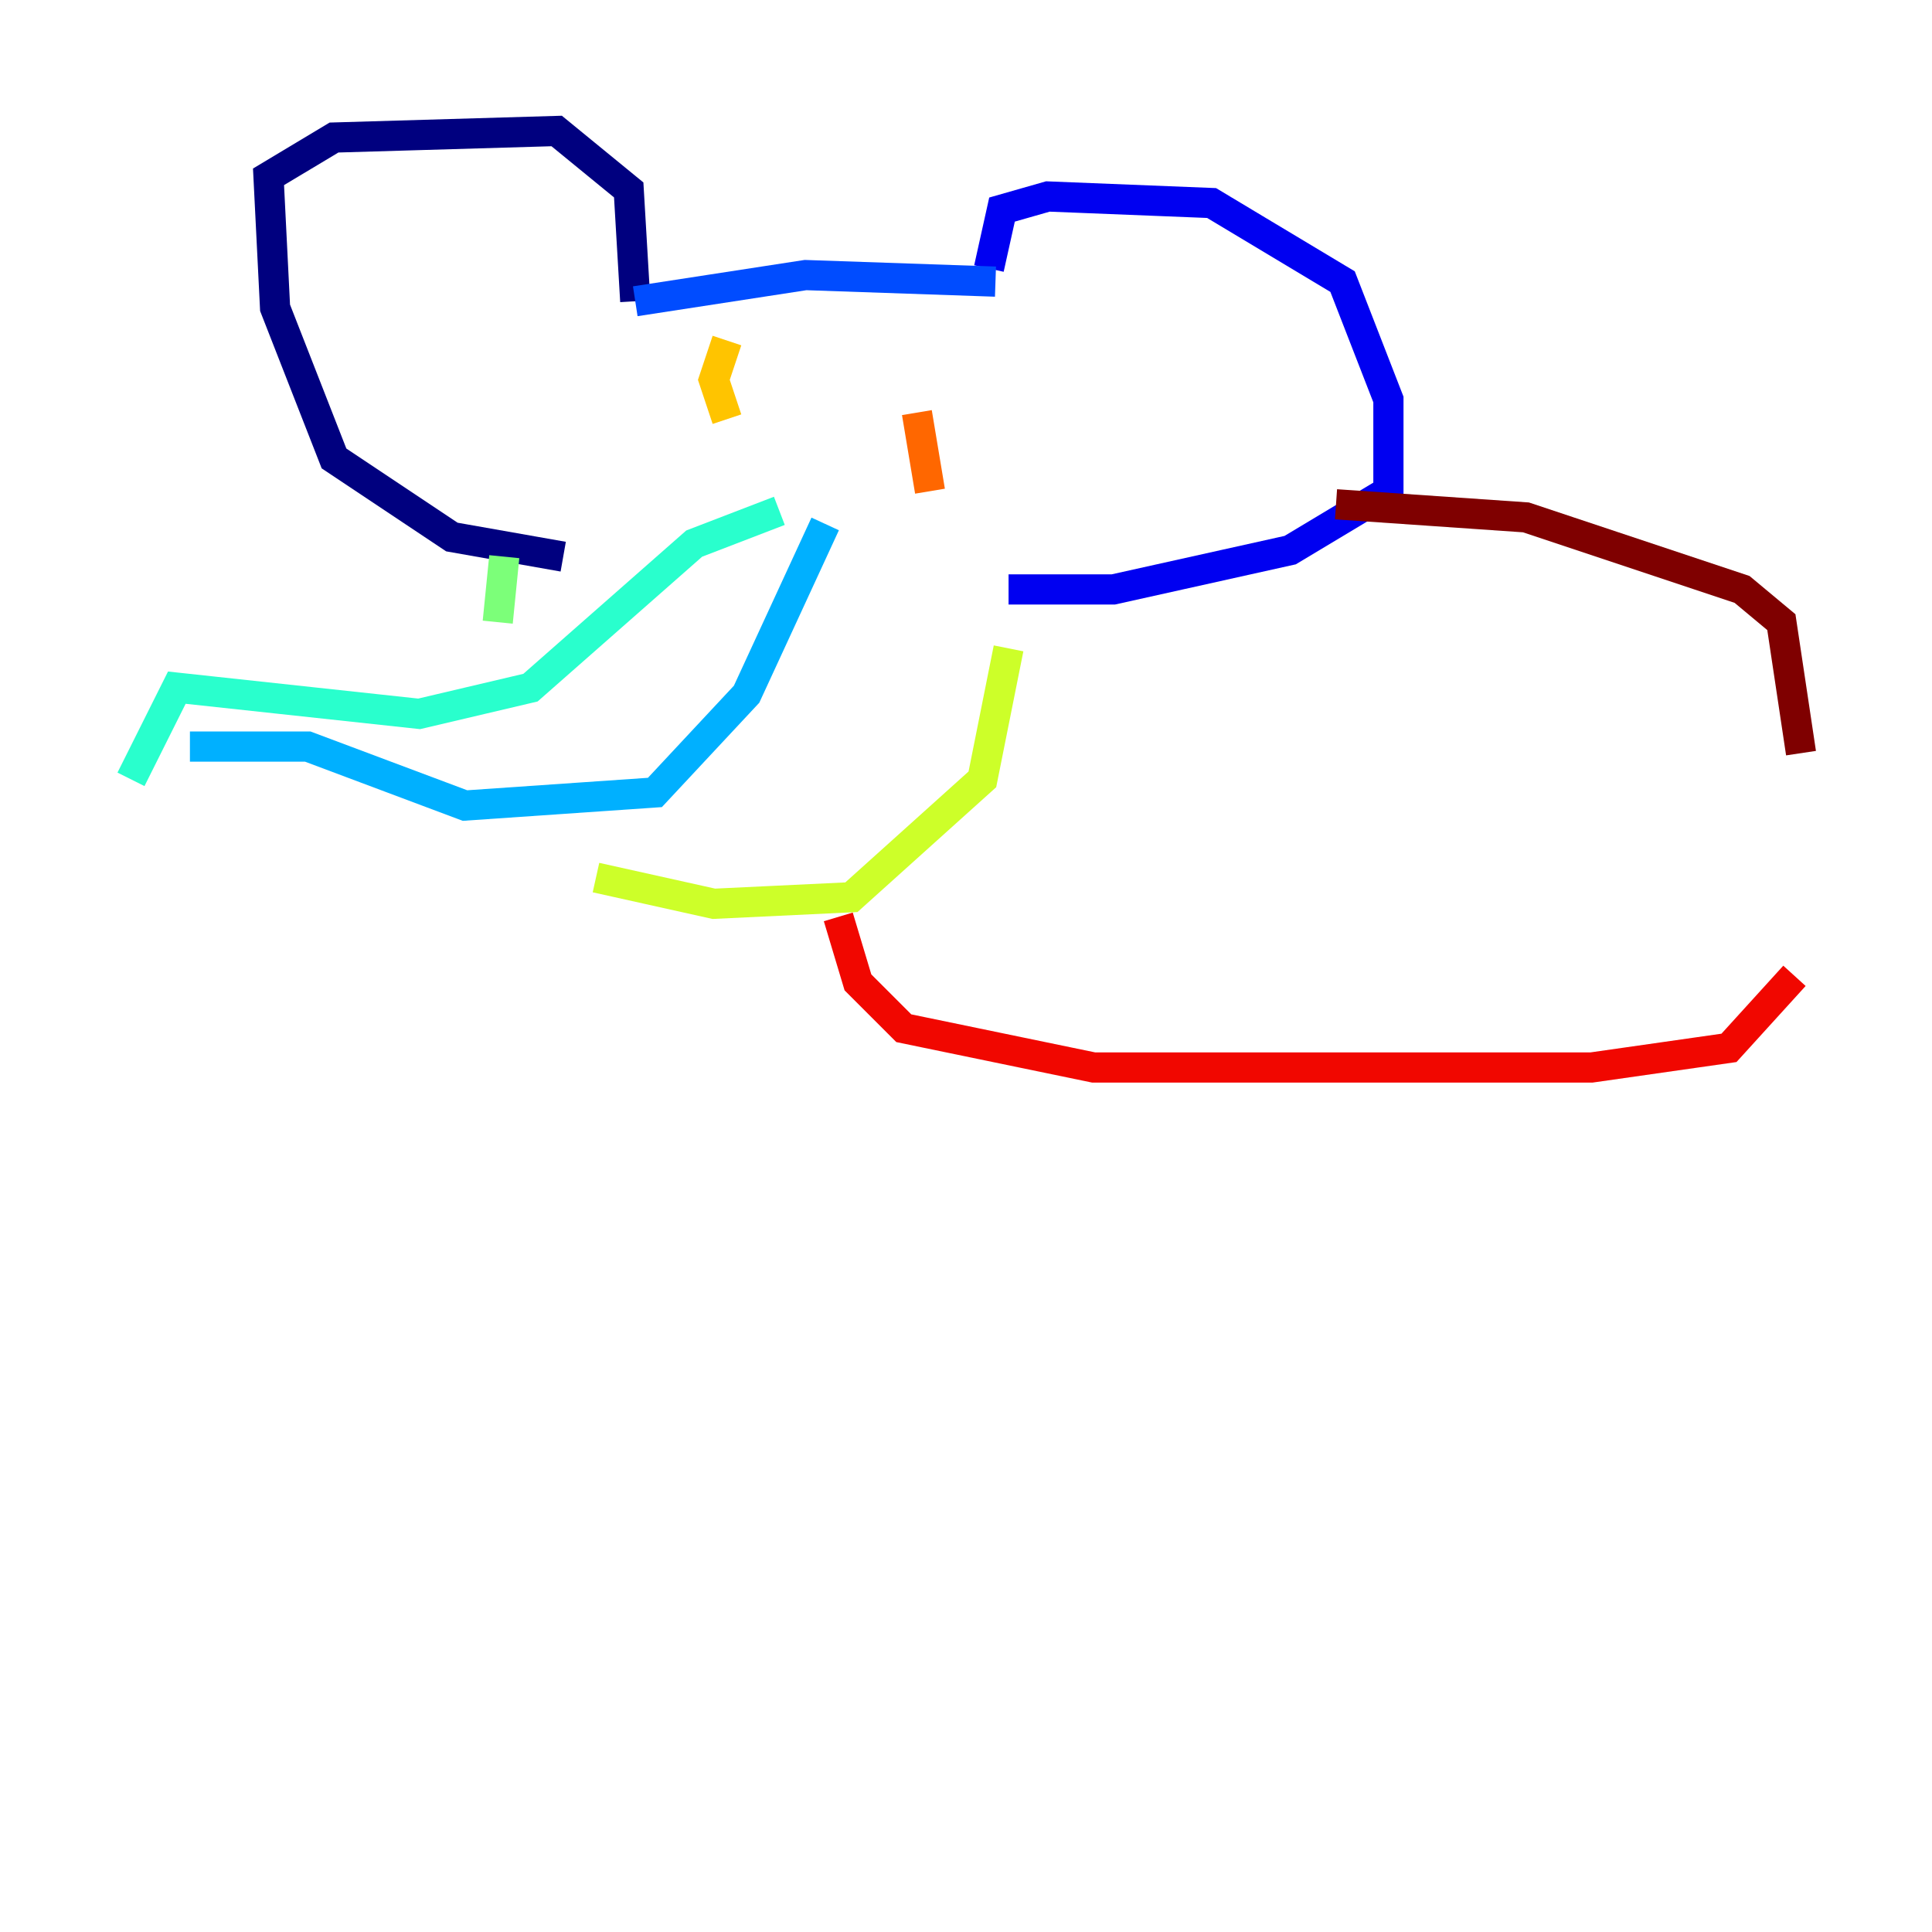 <?xml version="1.0" encoding="utf-8" ?>
<svg baseProfile="tiny" height="128" version="1.2" viewBox="0,0,128,128" width="128" xmlns="http://www.w3.org/2000/svg" xmlns:ev="http://www.w3.org/2001/xml-events" xmlns:xlink="http://www.w3.org/1999/xlink"><defs /><polyline fill="none" points="37.315,36.881 29.939,35.58 22.129,30.373 18.224,20.393 17.79,11.715 22.129,9.112 36.881,8.678 41.654,12.583 42.088,19.959" stroke="#00007f" stroke-width="2" /><polyline fill="none" points="65.519,17.79 66.386,13.885 69.424,13.017 80.271,13.451 88.949,18.658 91.986,26.468 91.986,32.542 85.478,36.447 73.763,39.051 66.82,39.051" stroke="#0000f1" stroke-width="2" /><polyline fill="none" points="65.953,18.658 53.37,18.224 42.088,19.959" stroke="#004cff" stroke-width="2" /><polyline fill="none" points="54.671,34.712 49.464,45.993 43.39,52.502 30.807,53.37 20.393,49.464 12.583,49.464" stroke="#00b0ff" stroke-width="2" /><polyline fill="none" points="51.634,33.844 45.993,36.014 35.146,45.559 27.77,47.295 11.715,45.559 8.678,51.634" stroke="#29ffcd" stroke-width="2" /><polyline fill="none" points="33.41,36.881 32.976,41.22" stroke="#7cff79" stroke-width="2" /><polyline fill="none" points="39.485,58.142 47.295,59.878 56.407,59.444 65.085,51.634 66.82,42.956" stroke="#cdff29" stroke-width="2" /><polyline fill="none" points="48.163,22.563 47.295,25.166 48.163,27.77" stroke="#ffc400" stroke-width="2" /><polyline fill="none" points="60.746,27.336 61.614,32.542" stroke="#ff6700" stroke-width="2" /><polyline fill="none" points="55.539,60.746 56.841,65.085 59.878,68.122 72.461,70.725 105.437,70.725 114.549,69.424 118.888,64.651" stroke="#f10700" stroke-width="2" /><polyline fill="none" points="88.515,33.41 101.098,34.278 115.417,39.051 118.02,41.22 119.322,49.898" stroke="#7f0000" stroke-width="2" /></svg>